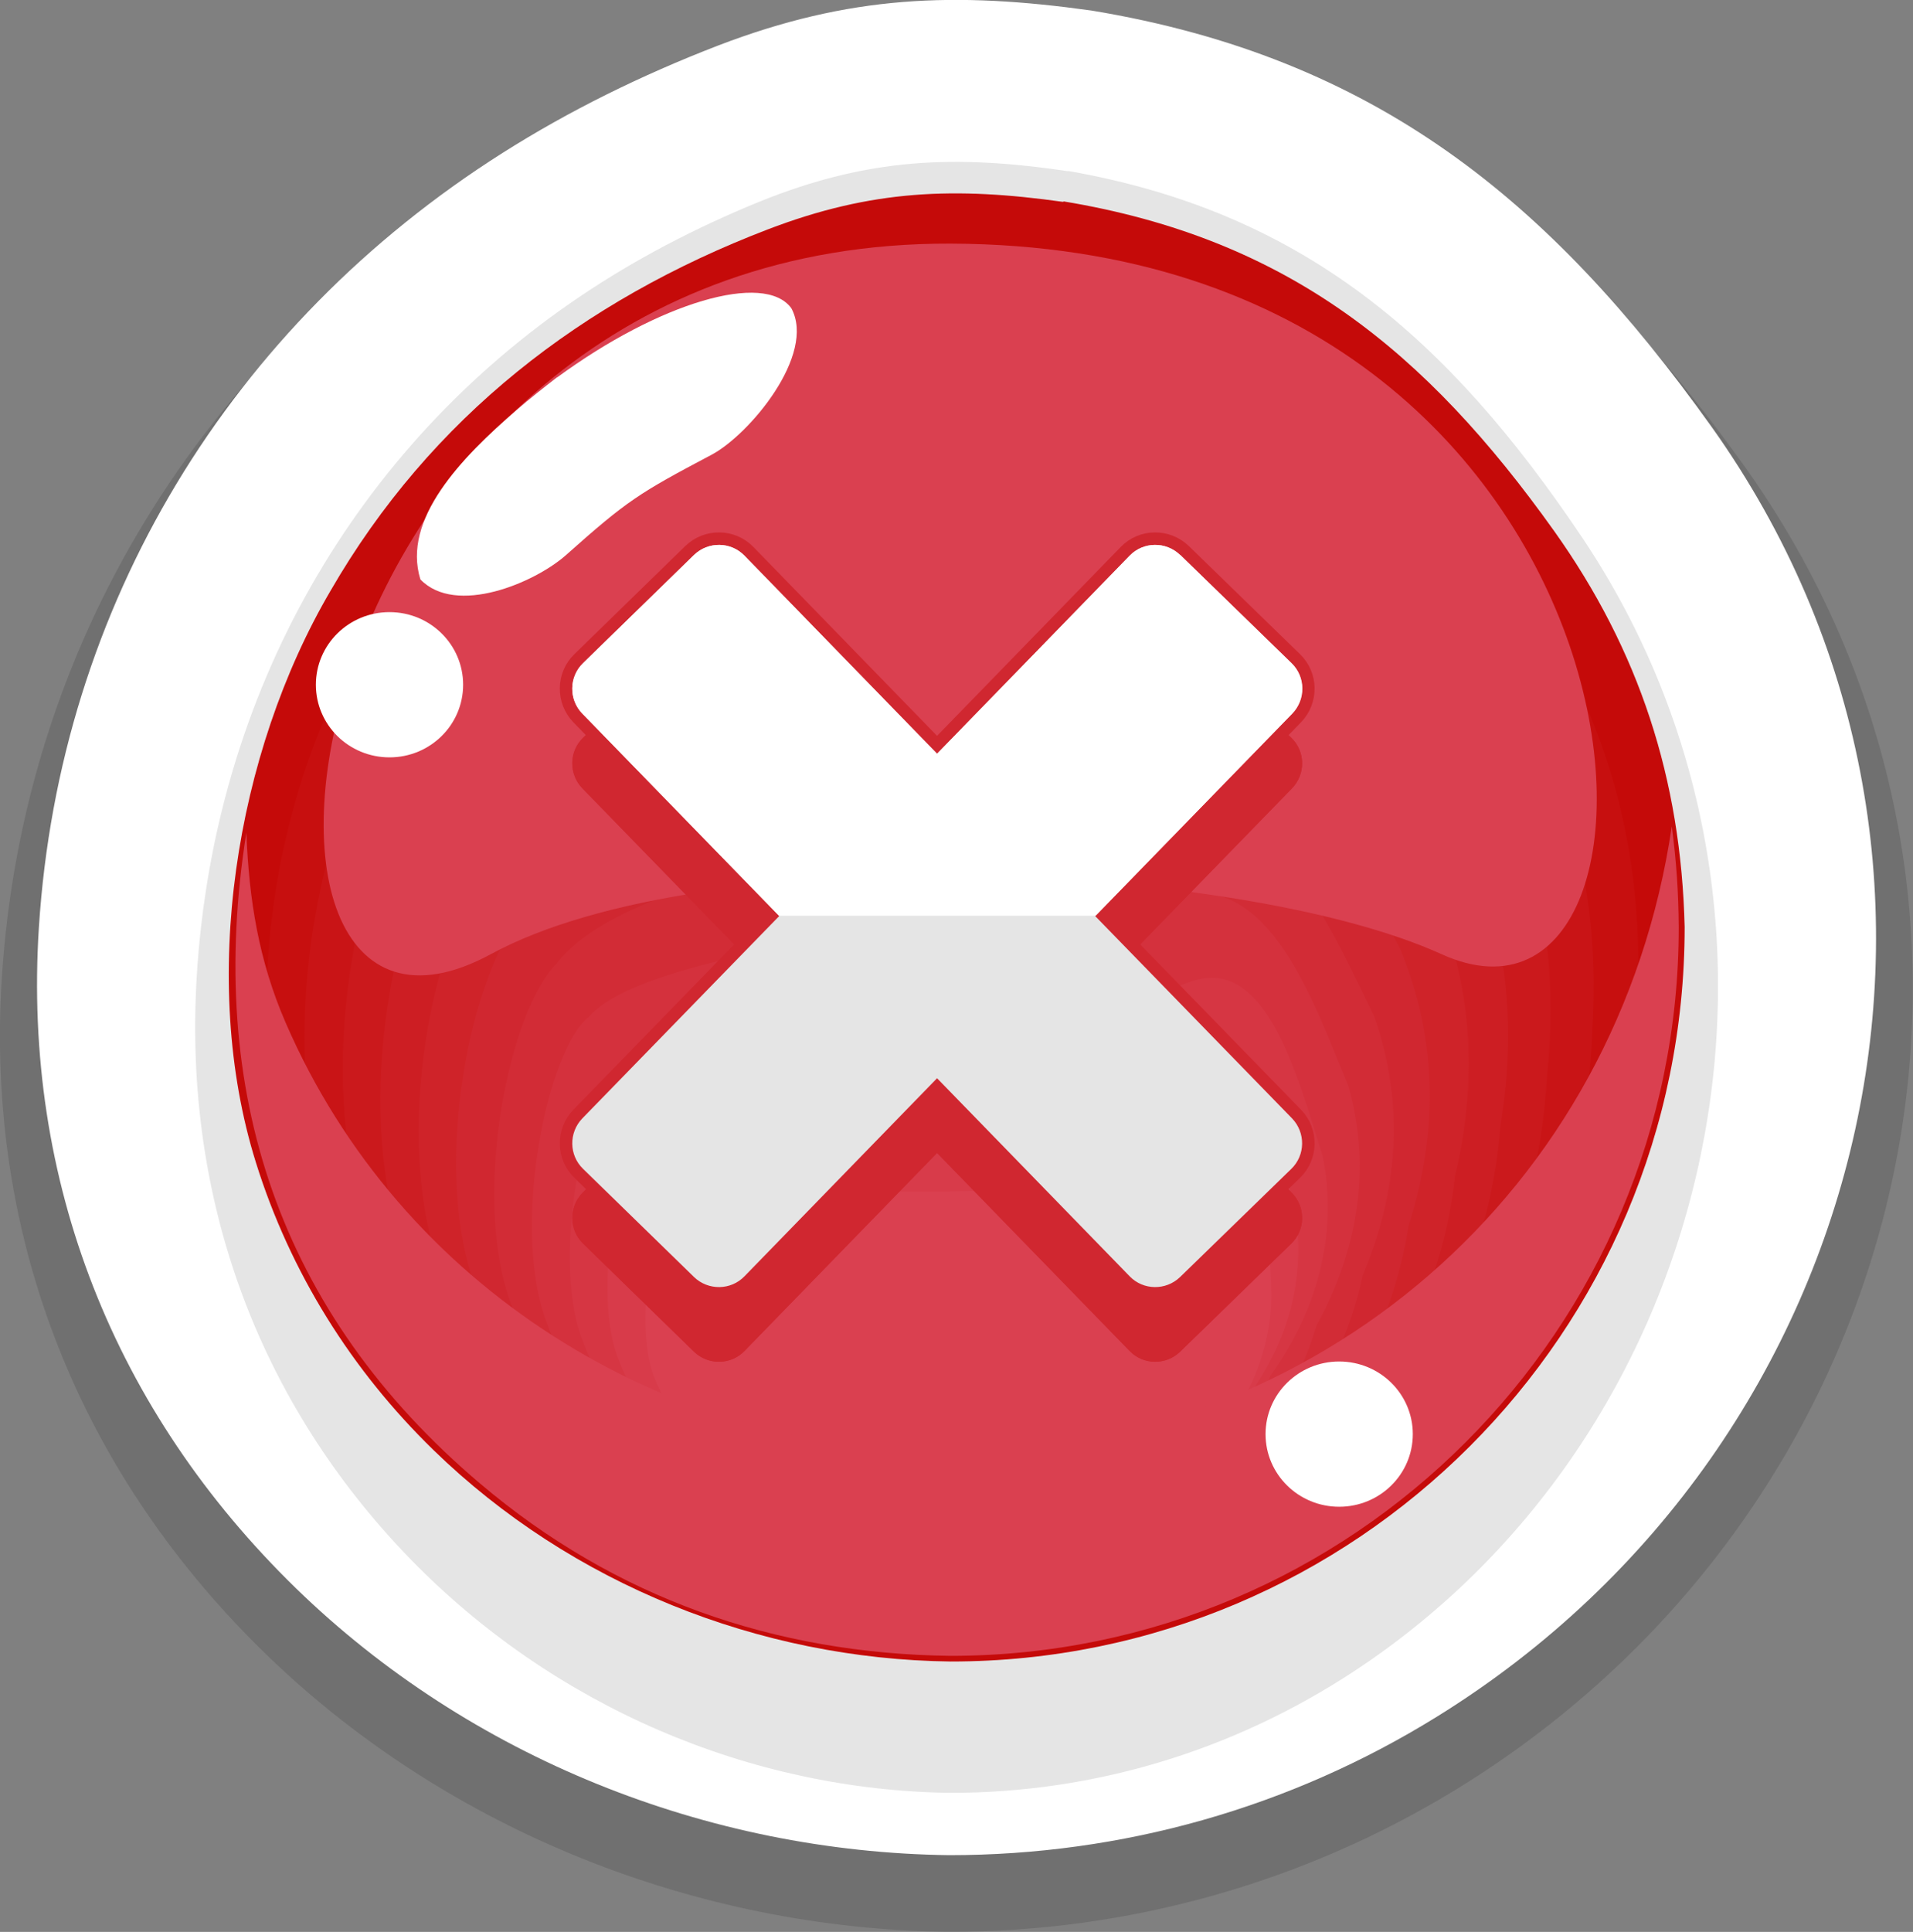 <?xml version="1.0" encoding="UTF-8"?>
<svg id="Layer_2" data-name="Layer 2" xmlns="http://www.w3.org/2000/svg" viewBox="0 0 74.31 75.02">
  <rect x="0" y="0" width="74.31" height="75.02" fill="#808080" stroke="none"/>
  <defs>
    <style>
      .cls-1 {
        fill: none;
        stroke: #d02730;
        stroke-miterlimit: 22.93;
        stroke-width: .97px;
      }

      .cls-1, .cls-2, .cls-3, .cls-4, .cls-5, .cls-6, .cls-7, .cls-8, .cls-9, .cls-10, .cls-11, .cls-12, .cls-13, .cls-14, .cls-15, .cls-16 {
        fill-rule: evenodd;
      }

      .cls-2 {
        fill: #cb191c;
      }

      .cls-3 {
        fill: #cf2329;
      }

      .cls-4 {
        fill: #c50a09;
      }

      .cls-5 {
        fill: #333;
        opacity: .2;
      }

      .cls-6 {
        fill: #fff;
      }

      .cls-7 {
        fill: #d83b4a;
      }

      .cls-8 {
        fill: #d4313d;
      }

      .cls-9 {
        fill: #d22c36;
      }

      .cls-10 {
        fill: #e5e5e5;
      }

      .cls-11 {
        fill: #cd1e23;
      }

      .cls-12 {
        fill: #d63643;
      }

      .cls-13 {
        fill: #c91416;
      }

      .cls-14 {
        fill: #c70f0f;
      }

      .cls-15 {
        fill: #da4050;
      }

      .cls-16 {
        fill: #d02730;
      }
    </style>
  </defs>
  <g id="Layer_1-2" data-name="Layer 1">
    <g>
      <path class="cls-5" d="M42.61,1.32c-5.52-.76-9.78-.62-15.1,1.4-3.1,1.18-6.02,2.6-8.71,4.29C7.83,13.89.91,25.06.07,37.96c-.65,10.15,3.06,19.35,10.39,26.4,7.02,6.74,16.61,10.54,26.39,10.66,6.98,0,13.77-1.9,19.71-5.53,17.91-10.97,23.45-34.39,11.1-51.53-6.53-9.06-13.6-14.77-25.05-16.64Z"/>
      <path class="cls-6" d="M42.4.41c-5.3-.74-9.4-.6-14.51,1.36-2.98,1.15-5.78,2.53-8.37,4.17C8.96,12.63,2.31,23.48,1.51,36.02c-.63,9.86,2.94,18.8,9.99,25.66,6.75,6.56,15.97,10.24,25.37,10.36,6.71,0,13.24-1.84,18.95-5.38,17.22-10.66,22.54-33.42,10.67-50.08C60.21,7.78,53.41,2.23,42.4.41Z"/>
      <path class="cls-10" d="M41.5,6.65c-4.39-.65-7.78-.53-12.02,1.19-2.47,1.01-4.79,2.22-6.93,3.66-8.74,5.88-14.25,15.42-14.91,26.45-.52,8.67,2.43,16.53,8.27,22.56,5.59,5.76,13.23,9.01,21.01,9.11,5.56,0,10.96-1.62,15.69-4.73,14.26-9.38,18.67-29.38,8.84-44.03-5.2-7.74-10.83-12.62-19.95-14.22Z"/>
      <g>
        <path class="cls-4" d="M41.3,7.84c-4.19-.59-7.44-.48-11.48,1.07-7.2,2.76-13.09,7.3-16.98,14.03-3.7,6.31-5.11,15.14-2.9,22.2,1.33,4.26,3.71,8.07,6.91,11.18,5.34,5.19,12.64,8.11,20.08,8.2,15.73,0,28.51-12.75,28.51-28.52-.14-5.74-1.76-10.73-5.07-15.38-4.97-6.97-10.34-11.36-19.06-12.8Z"/>
        <g>
          <path class="cls-14" d="M41.83,11.21c-3.9-.45-7.3-.31-11.41,1.1-6.98,2.52-12.76,6.62-16.34,12.7-3.44,5.68-4.84,14.24-2.75,20.89,1.26,4.01,3.52,7.59,6.55,10.52,5.06,4.88,11.99,7.63,19.04,7.72,14.61,0,26.51-11.69,26.72-26.19.07-5.38-1.27-10.14-4.28-14.62-4.53-6.52-9.44-10.98-17.53-12.12Z"/>
          <path class="cls-13" d="M42.37,14.58c-3.6-.31-7.15-.15-11.34,1.13-6.76,2.27-12.43,5.93-15.69,11.37-3.17,5.04-4.58,13.34-2.6,19.57,1.19,3.76,3.33,7.12,6.2,9.86,4.79,4.57,11.34,7.15,18,7.23,13.49,0,24.51-10.63,24.92-23.86.29-5.02-.79-9.56-3.49-13.86-4.08-6.07-8.53-10.61-16-11.44Z"/>
          <path class="cls-2" d="M42.91,17.95c-3.3-.17-7.01.01-11.26,1.16-6.55,2.02-12.1,5.25-15.04,10.05-2.91,4.4-4.32,12.45-2.45,18.25,1.12,3.51,3.14,6.64,5.84,9.19,4.51,4.27,10.68,6.67,16.97,6.74,12.37,0,22.51-9.57,23.12-21.53.5-4.66-.3-8.97-2.7-13.1-3.63-5.61-7.62-10.23-14.46-10.77Z"/>
          <path class="cls-11" d="M43.44,21.32c-3.01-.03-6.87.18-11.19,1.18-6.33,1.78-11.78,4.57-14.4,8.72-2.64,3.76-4.05,11.55-2.3,16.94,1.06,3.25,2.95,6.16,5.48,8.53,4.24,3.96,10.03,6.19,15.93,6.26,11.25,0,20.5-8.52,21.32-19.2.72-4.3.19-8.38-1.92-12.34-3.19-5.16-6.71-9.86-12.93-10.09Z"/>
          <path class="cls-3" d="M43.98,24.68c-2.71.11-6.72.34-11.11,1.21-6.11,1.53-11.45,3.88-13.75,7.39-2.38,3.13-3.79,10.65-2.15,15.62.99,3,2.76,5.68,5.13,7.87,3.96,3.65,9.38,5.7,14.9,5.77,10.13,0,18.5-7.46,19.52-16.87.94-3.95.68-7.8-1.12-11.58-2.74-4.71-5.8-9.48-11.4-9.41Z"/>
          <path class="cls-16" d="M44.51,28.05c-2.41.25-6.58.5-11.04,1.24-5.89,1.28-11.12,3.2-13.11,6.07-2.11,2.49-3.53,9.75-2,14.31.92,2.75,2.56,5.2,4.77,7.2,3.69,3.34,8.73,5.22,13.86,5.29,9.01,0,16.5-6.4,17.72-14.54,1.15-3.59,1.17-7.21-.34-10.82-2.29-4.26-4.89-9.11-9.86-8.74Z"/>
          <path class="cls-9" d="M45.05,31.42c-2.11.39-6.44.67-10.97,1.26-5.68,1.04-10.79,2.51-12.46,4.74-1.85,1.85-3.26,8.86-1.85,12.99.85,2.5,2.37,4.72,4.42,6.54,3.41,3.03,8.07,4.74,12.82,4.8,7.88,0,14.49-5.34,15.92-12.22,1.37-3.23,1.66-6.62.45-10.06-1.85-3.8-3.98-8.74-8.33-8.06Z"/>
          <path class="cls-8" d="M45.58,34.79c-1.81.53-6.29.83-10.89,1.29-5.46.79-10.47,1.83-11.82,3.41-1.58,1.22-3,7.96-1.7,11.68.78,2.24,2.18,4.24,4.06,5.88,3.13,2.73,7.42,4.26,11.79,4.31,6.76,0,12.49-4.28,14.12-9.89,1.58-2.87,2.15-6.04,1.24-9.3-1.4-3.35-3.07-8.36-6.79-7.38Z"/>
          <path class="cls-12" d="M46.12,38.16c-1.52.67-6.15.99-10.82,1.32-5.24.54-10.14,1.15-11.17,2.09-1.32.58-2.74,7.06-1.55,10.36.71,1.99,1.99,3.77,3.7,5.22,2.86,2.42,6.77,3.78,10.75,3.83,5.64,0,10.49-3.23,12.32-7.56,1.8-2.51,2.64-5.45,2.03-8.54-.95-2.9-2.16-7.99-5.26-6.71Z"/>
          <path class="cls-7" d="M46.65,41.53c-1.22.8-6.01,1.15-10.75,1.34-5.03.3-9.81.46-10.52.76-1.06-.06-2.47,6.16-1.4,9.04.64,1.74,1.8,3.29,3.34,4.55,2.58,2.11,6.12,3.3,9.72,3.34,4.52,0,8.49-2.17,10.52-5.23,2.02-2.15,3.13-4.86,2.82-7.78-.51-2.45-1.26-7.61-3.73-6.03Z"/>
        </g>
        <path class="cls-15" d="M47.19,44.9c-1.85,1.89-19.76,1.5-20.55.8-.79-.7-2.21,5.27-1.25,7.72.58,1.48,1.61,2.81,2.99,3.89,2.31,1.81,5.46,2.82,8.68,2.85,6.8,0,12.33-4.44,12.33-9.92-.06-2-.35-7.24-2.19-5.35Z"/>
      </g>
      <path class="cls-15" d="M36.93,9.46c-25.96-.09-29.87,34.11-17.86,27.59,8.33-4.52,29.05-3.57,36.92,0,10.52,4.78,9.13-27.5-19.07-27.59Z"/>
      <path class="cls-15" d="M36.93,56.46c-11.14-.14-21.38-6.46-25.84-16.76-1.04-2.4-1.42-4.77-1.52-7.37-1.59,10.02,1.26,18.66,9.08,25.28,5.24,4.44,11.44,6.61,18.27,6.69,15.62,0,28.29-12.66,28.29-28.29-.01-1.37-.09-2.56-.27-3.92-2.09,14.16-13.72,24.18-28.01,24.36Z"/>
      <path class="cls-6" d="M21.64,14.65c-.54.42-1.04.81-1.56,1.26-2.18,1.88-4.47,4.26-3.75,6.59,1.38,1.43,4.44.13,5.65-.94,2.39-2.13,2.84-2.41,5.66-3.9,1.47-.78,4.07-3.89,3.1-5.69-1.04-1.43-5.12-.23-9.09,2.68Z"/>
      <path class="cls-6" d="M15.13,23.77c-1.58,0-2.86,1.26-2.86,2.82s1.28,2.82,2.86,2.82,2.86-1.26,2.86-2.82-1.28-2.82-2.86-2.82Z"/>
      <path class="cls-6" d="M52.02,52.87c-1.58,0-2.86,1.26-2.86,2.82s1.28,2.82,2.86,2.82,2.86-1.26,2.86-2.82-1.28-2.82-2.86-2.82Z"/>
      <g>
        <g>
          <path class="cls-16" d="M50.16,28.65l-4.32-4.2c-.55-.53-1.43-.52-1.96.03l-7.48,7.69-7.48-7.69c-.53-.55-1.41-.56-1.96-.03l-4.31,4.2c-.55.53-.56,1.41-.03,1.96l7.65,7.86-7.65,7.86c-.53.55-.52,1.43.03,1.96l4.31,4.2c.55.53,1.43.52,1.96-.03l7.48-7.69,7.48,7.69c.53.55,1.41.56,1.96.03l4.32-4.2c.55-.53.56-1.41.03-1.96l-7.65-7.86,7.65-7.86c.53-.55.52-1.43-.03-1.96Z"/>
          <path class="cls-16" d="M50.16,28.65l-4.32-4.2c-.55-.53-1.43-.52-1.96.03l-7.48,7.69-7.48-7.69c-.53-.55-1.41-.56-1.96-.03l-4.31,4.2c-.55.53-.56,1.41-.03,1.96l7.65,7.86-7.65,7.86c-.53.55-.52,1.43.03,1.96l4.31,4.2c.55.53,1.43.52,1.96-.03l7.48-7.69,7.48,7.69c.53.55,1.41.56,1.96.03l4.32-4.2c.55-.53.56-1.41.03-1.96l-7.65-7.86,7.65-7.86c.53-.55.52-1.43-.03-1.96Z"/>
        </g>
        <g>
          <g>
            <path class="cls-1" d="M50.16,25.75l-4.32-4.2c-.55-.53-1.43-.52-1.96.03l-7.48,7.69-7.48-7.69c-.53-.55-1.41-.56-1.96-.03l-4.31,4.2c-.55.53-.56,1.41-.03,1.96l7.65,7.86-7.65,7.86c-.53.55-.52,1.43.03,1.96l4.31,4.2c.55.53,1.43.52,1.96-.03l7.48-7.69,7.48,7.69c.53.55,1.41.56,1.96.03l4.32-4.2c.55-.53.56-1.41.03-1.96l-7.65-7.86,7.65-7.86c.53-.55.52-1.43-.03-1.96Z"/>
            <path class="cls-10" d="M50.16,25.75l-4.32-4.2c-.55-.53-1.43-.52-1.96.03l-7.48,7.69-7.48-7.69c-.53-.55-1.41-.56-1.96-.03l-4.31,4.2c-.55.53-.56,1.41-.03,1.96l7.65,7.86-7.65,7.86c-.53.55-.52,1.43.03,1.96l4.31,4.2c.55.53,1.43.52,1.96-.03l7.48-7.69,7.48,7.69c.53.55,1.41.56,1.96.03l4.32-4.2c.55-.53.56-1.41.03-1.96l-7.65-7.86,7.65-7.86c.53-.55.52-1.43-.03-1.96Z"/>
          </g>
          <path class="cls-6" d="M45.84,21.55c-.55-.53-1.43-.52-1.96.03l-7.48,7.69-7.48-7.69c-.53-.55-1.41-.56-1.96-.03l-4.31,4.2c-.55.53-.56,1.42-.03,1.96l7.64,7.85h12.3l7.64-7.85c.53-.55.52-1.43-.03-1.96l-4.32-4.2Z"/>
        </g>
      </g>
    </g>
  </g>
</svg>